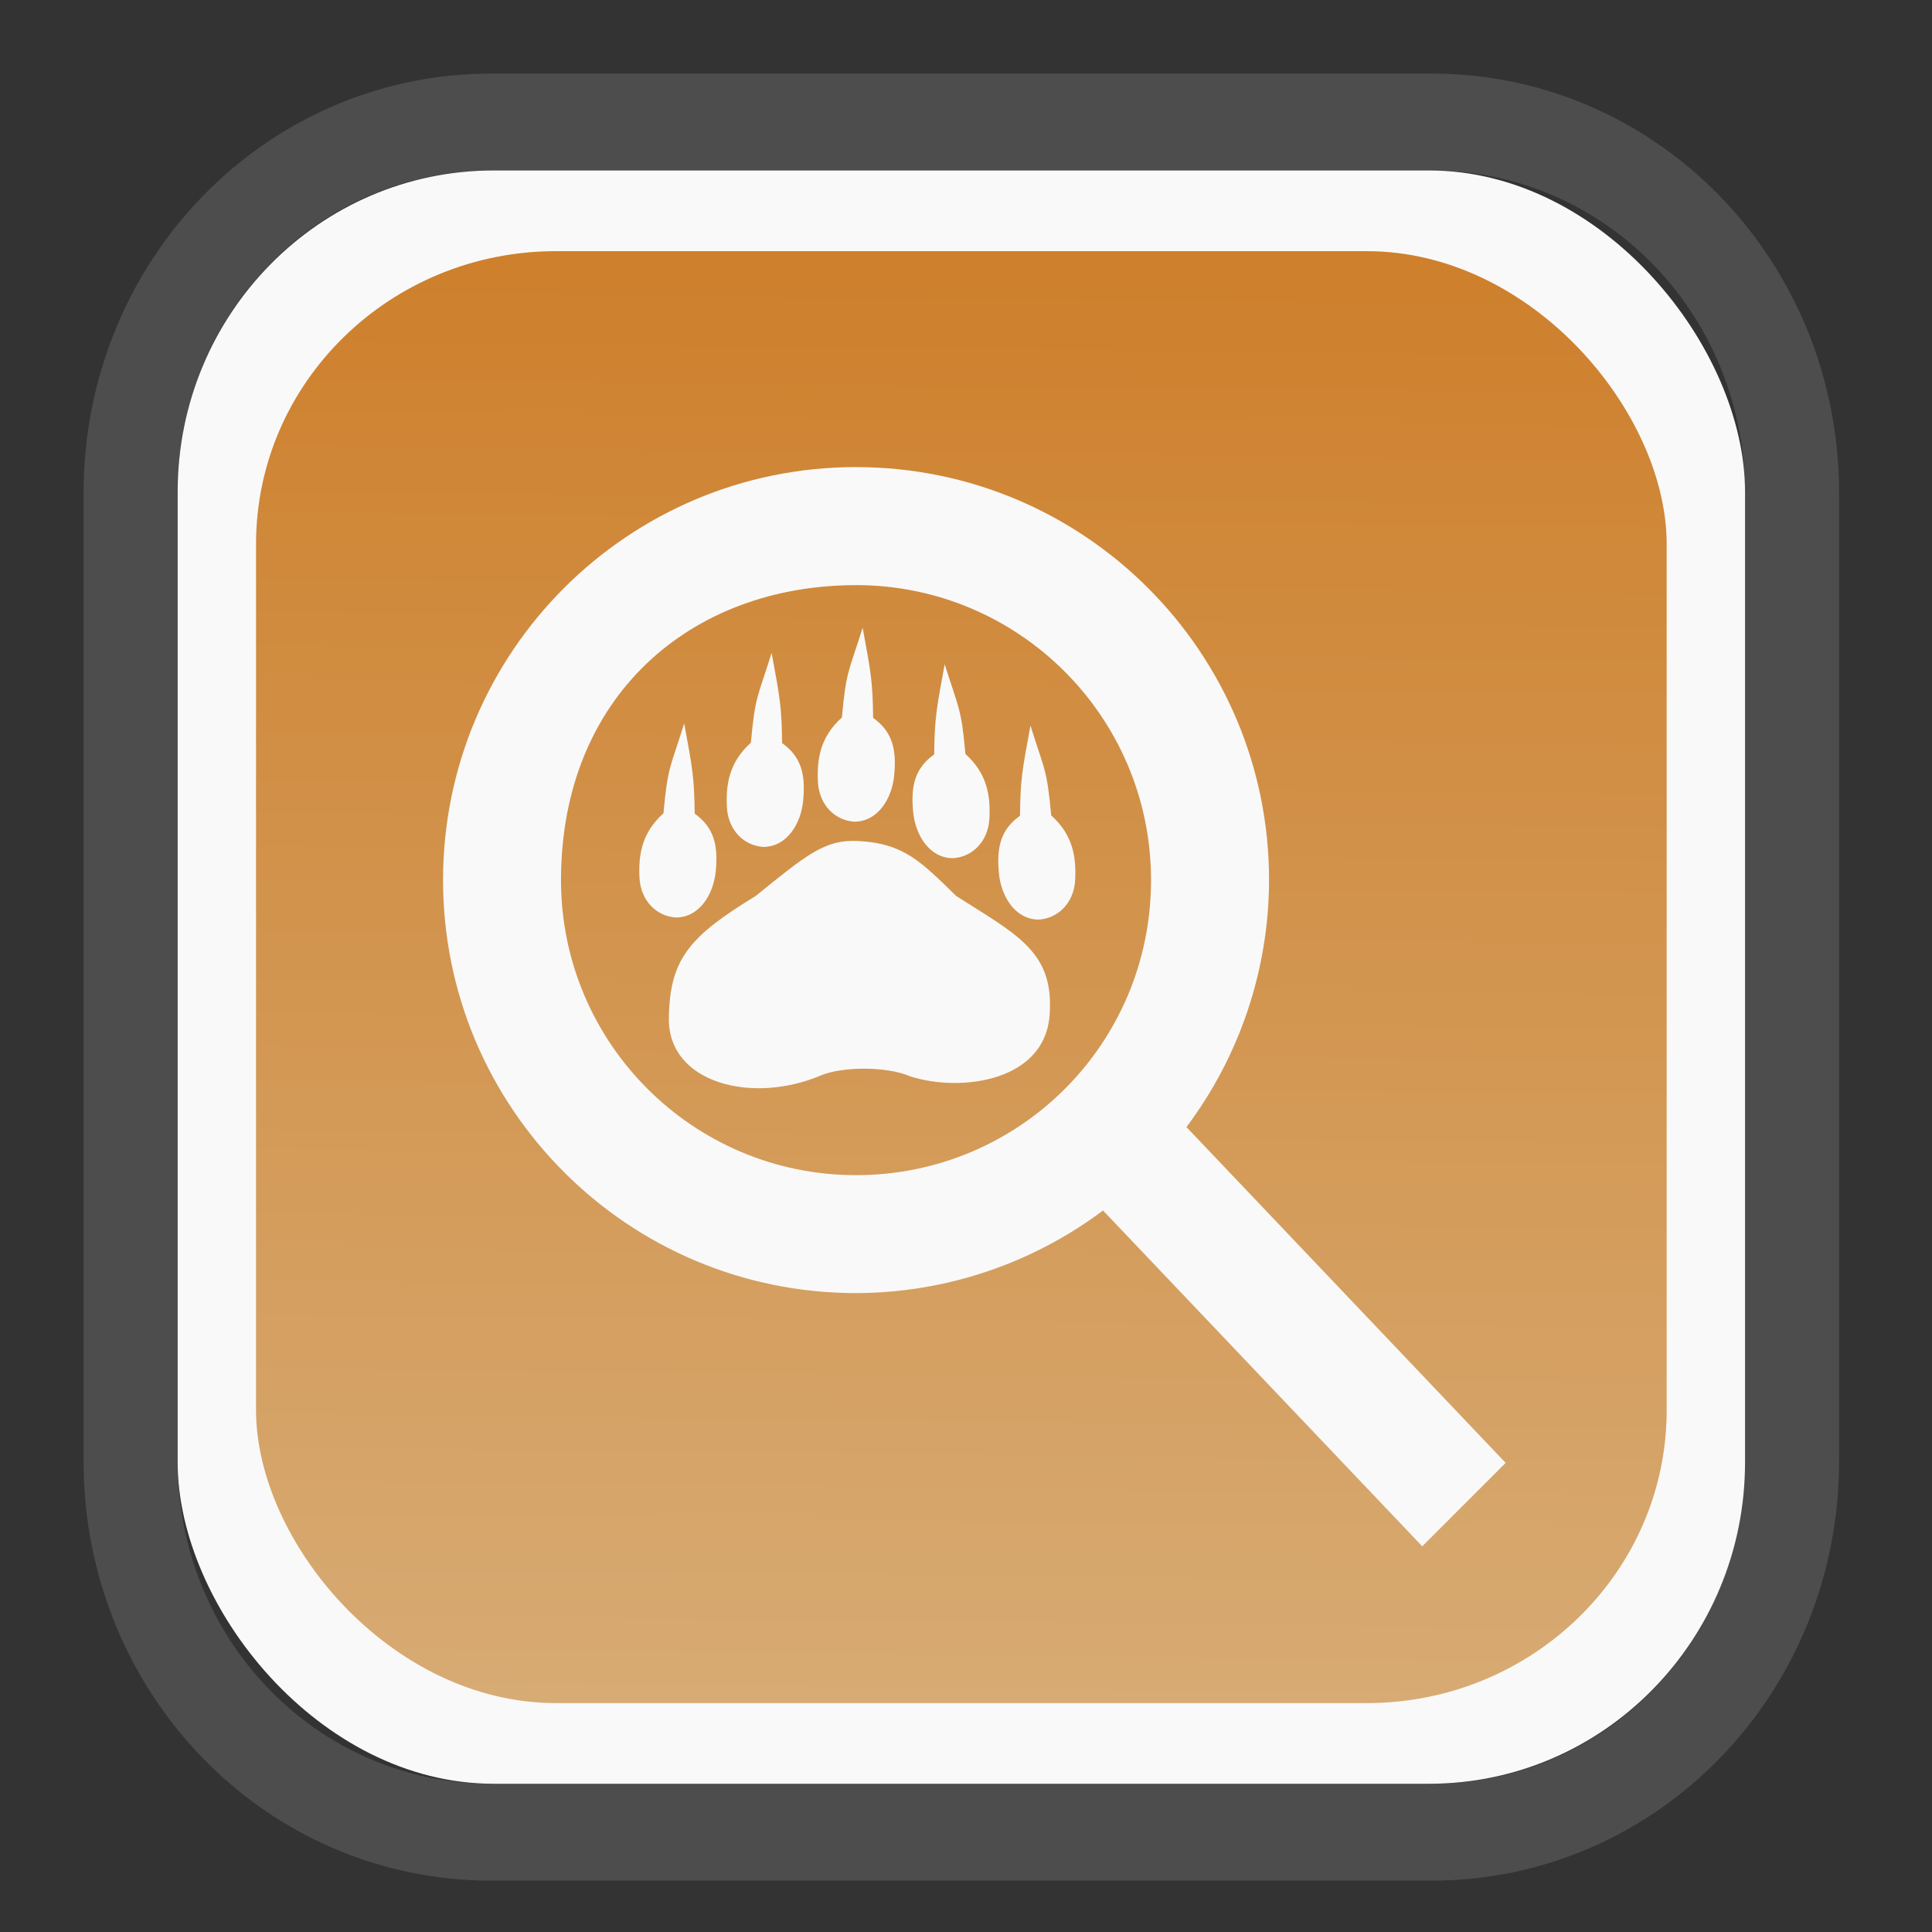 <?xml version="1.0" encoding="UTF-8" standalone="no"?>
<svg
   width="64"
   height="64"
   version="1.1"
   id="svg73"
   sodipodi:docname="system-software-install.svg"
   inkscape:version="1.3.2 (091e20ef0f, 2023-11-25)"
   xmlns:inkscape="http://www.inkscape.org/namespaces/inkscape"
   xmlns:sodipodi="http://sodipodi.sourceforge.net/DTD/sodipodi-0.dtd"
   xmlns:xlink="http://www.w3.org/1999/xlink"
   xmlns="http://www.w3.org/2000/svg"
   xmlns:svg="http://www.w3.org/2000/svg"
   xmlns:rdf="http://www.w3.org/1999/02/22-rdf-syntax-ns#"
   xmlns:cc="http://creativecommons.org/ns#"
   xmlns:dc="http://purl.org/dc/elements/1.1/">
  <rect width="100%" height="100%" fill="#333333" stroke="none"/>
  <sodipodi:namedview
     pagecolor="#f5f7fa"
     bordercolor="#666666"
     borderopacity="1"
     objecttolerance="10"
     gridtolerance="10"
     guidetolerance="10"
     inkscape:pageopacity="0"
     inkscape:pageshadow="2"
     inkscape:window-width="1377"
     inkscape:window-height="886"
     id="namedview75"
     showgrid="false"
     inkscape:zoom="6.2890624"
     inkscape:cx="33.868324"
     inkscape:cy="27.269566"
     inkscape:window-x="164"
     inkscape:window-y="111"
     inkscape:window-maximized="0"
     inkscape:current-layer="g877"
     inkscape:document-rotation="0"
     inkscape:pagecheckerboard="0"
     inkscape:showpageshadow="2"
     inkscape:deskcolor="#d1d1d1" />
  <defs
     id="defs29">
    <linearGradient
       id="linearGradient5"
       inkscape:collect="always">
      <stop
         style="stop-color:#ce802c;stop-opacity:1;"
         offset="0"
         id="stop5" />
      <stop
         style="stop-color:#d7ab74;stop-opacity:1;"
         offset="1"
         id="stop6" />
    </linearGradient>
    <inkscape:path-effect
       effect="powerclip"
       id="path-effect1980"
       is_visible="true"
       lpeversion="1"
       inverse="true"
       flatten="false"
       hide_clip="false"
       message="Use fill-rule evenodd on &lt;b&gt;fill and stroke&lt;/b&gt; dialog if no flatten result after convert clip to paths." />
    <clipPath
       clipPathUnits="userSpaceOnUse"
       id="clipPath1976">
      <rect
         x="9.678"
         y="9.925"
         width="43.343"
         height="44.613"
         rx="8.669"
         ry="8.923"
         fill="url(#linearGradient862)"
         stroke-width="2.968"
         id="rect1978"
         style="display:none;fill:#333333;fill-opacity:1"
         d="m 18.347,9.925 h 26.005 c 4.803,0 8.669,3.98 8.669,8.923 v 26.767 c 0,4.943 -3.866,8.923 -8.669,8.923 h -26.005 c -4.803,0 -8.669,-3.98 -8.669,-8.923 V 18.848 c 0,-4.943 3.866,-8.923 8.669,-8.923 z" />
      <path
         id="lpe_path-effect1980"
         style="fill:#333333;fill-opacity:1"
         class="powerclip"
         d="M 2.076,2.246 H 60.624 V 62.217 H 2.076 Z M 18.347,9.925 c -4.803,0 -8.669,3.98 -8.669,8.923 v 26.767 c 0,4.943 3.866,8.923 8.669,8.923 h 26.005 c 4.803,0 8.669,-3.98 8.669,-8.923 V 18.848 c 0,-4.943 -3.866,-8.923 -8.669,-8.923 z" />
    </clipPath>
    <linearGradient
       inkscape:collect="always"
       xlink:href="#linearGradient5"
       id="linearGradient6"
       x1="33.786"
       y1="12.971"
       x2="33.376"
       y2="52.289"
       gradientUnits="userSpaceOnUse"
       gradientTransform="matrix(1.1,0,0,1.1,-3.185,-3.234)" />
    <linearGradient
       id="d"
       y1="1050.34"
       y2="1038.36"
       gradientUnits="userSpaceOnUse"
       x2="0"
       gradientTransform="matrix(-2.577,0,0,2.581,52,-2661.74)">
      <stop
         stop-color="#c61423"
         id="stop7" />
      <stop
         offset="1"
         stop-color="#dc2b41"
         id="stop8" />
    </linearGradient>
  </defs>
  <g
     id="g877"
     transform="matrix(1.1,0,0,1.1,-3.185,-3.207)">
    <path
       d="m 18.347,7.246 c -6.244,0 -11.271,5.174 -11.271,11.602 v 26.767 c 0,6.427 5.027,11.602 11.271,11.602 h 26.005 c 6.244,0 11.271,-5.174 11.271,-11.602 V 18.848 c 0,-6.427 -5.027,-11.602 -11.271,-11.602 z"
       fill="url(#linearGradient910)"
       stroke-width="3.324"
       id="path33"
       style="fill:#4d4d4d;fill-opacity:1"
       clip-path="url(#clipPath1976)"
       inkscape:path-effect="#path-effect1980"
       inkscape:original-d="m 18.347203,7.2464043 c -6.244452,0 -11.2714308,5.1741617 -11.2714308,11.6016437 v 26.767119 c 0,6.427394 5.0268918,11.601644 11.2714308,11.601644 h 26.005262 c 6.244452,0 11.271431,-5.174161 11.271431,-11.601644 V 18.848048 c 0,-6.427393 -5.026893,-11.6016437 -11.271431,-11.6016437 z"
       transform="matrix(1.089,0,0,1.089,-2.294,-2.759)" />
    <rect
       x="8.246"
       y="8.049"
       width="47.201"
       height="48.584"
       rx="9.512"
       ry="9.678"
       fill="url(#linearGradient862)"
       stroke-width="3.232"
       id="rect35-7"
       style="opacity:1;fill:#f9f9f9;fill-opacity:1" />
    <rect
       x="10.606"
       y="10.479"
       width="42.481"
       height="43.725"
       rx="9.034"
       ry="8.82"
       fill="url(#linearGradient862)"
       stroke-width="2.909"
       id="rect35-7-3"
       style="fill:url(#linearGradient6)" />
    <path
       d="m 28.676,16.981 c -6.869,5e-6 -12.438,5.569 -12.438,12.438 -8e-6,6.869 5.569,12.438 12.438,12.438 2.682,-0.006 5.291,-0.879 7.437,-2.488 l 9.613,10.113 2.512,-2.512 -9.613,-10.113 c 1.61,-2.146 2.483,-4.755 2.488,-7.437 -5e-6,-6.869 -5.569,-12.438 -12.438,-12.438 m 0,3.554 c 4.907,-2e-6 8.884,3.978 8.884,8.884 0,4.934 -3.974,8.885 -8.885,8.885 -4.907,-8e-6 -8.884,-3.978 -8.884,-8.884 0,-5.53 3.897,-8.884 8.884,-8.884"
       fill="url(#c)"
       stroke-width="2.311"
       id="path11"
       style="fill:#f9f9f9" />
    <g
       id="g12"
       style="fill:#f9f9f9"
       transform="matrix(0.783,0,0,0.732,15.298,-190.622)">
      <path
         d="m 19.174,308.68 c -0.921,-0.433 -2.647,-0.403 -3.447,-0.039 -2.624,1.194 -5.883,0.326 -5.842,-2.367 0.036,-2.437 0.798,-3.356 3.339,-5.018 1.963,-1.698 2.659,-2.328 3.928,-2.262 1.781,0.093 2.447,0.871 3.784,2.262 2.236,1.536 3.711,2.236 3.602,4.707 -0.054,2.95 -3.449,3.379 -5.363,2.716 z"
         opacity=".69"
         stroke-width="1.061"
         id="path6"
         style="opacity:1;fill:#f9f9f9" />
      <path
         id="rect904"
         d="m 17.021,298.2 c -0.737,-0.045 -1.364,-0.683 -1.404,-1.657 -0.037,-0.897 0.076,-1.818 0.924,-2.63 0.164,-1.953 0.265,-1.866 0.797,-3.694 0.327,1.877 0.385,2.229 0.404,3.71 0.733,0.563 0.908,1.276 0.809,2.371 -0.084,0.934 -0.616,1.896 -1.53,1.9 z"
         fill="#fff"
         opacity="0.69"
         stroke-width="0.936"
         style="opacity:1;fill:#f9f9f9" />
      <use
         transform="translate(-6.863,3.941)"
         width="100%"
         height="100%"
         xlink:href="#rect904"
         id="use6"
         style="fill:#f9f9f9;stroke-width:1.033" />
      <use
         transform="translate(-3.501,1.038)"
         width="100%"
         height="100%"
         xlink:href="#rect904"
         id="use7"
         style="fill:#f9f9f9;stroke-width:1.033" />
      <use
         transform="matrix(-1,0,0,1,37.832,1.502)"
         width="100%"
         height="100%"
         xlink:href="#rect904"
         id="use8"
         style="fill:#f9f9f9;stroke-width:1.033" />
      <use
         transform="matrix(-1,0,0,1,41.131,4.028)"
         width="100%"
         height="100%"
         xlink:href="#rect904"
         id="use9"
         style="fill:#f9f9f9;stroke-width:1.033" />
    </g>
    <path
       style="fill:#f5f7fa;stroke-width:0.204;fill-opacity:1"
       d=""
       id="path3" />
  </g>
</svg>
